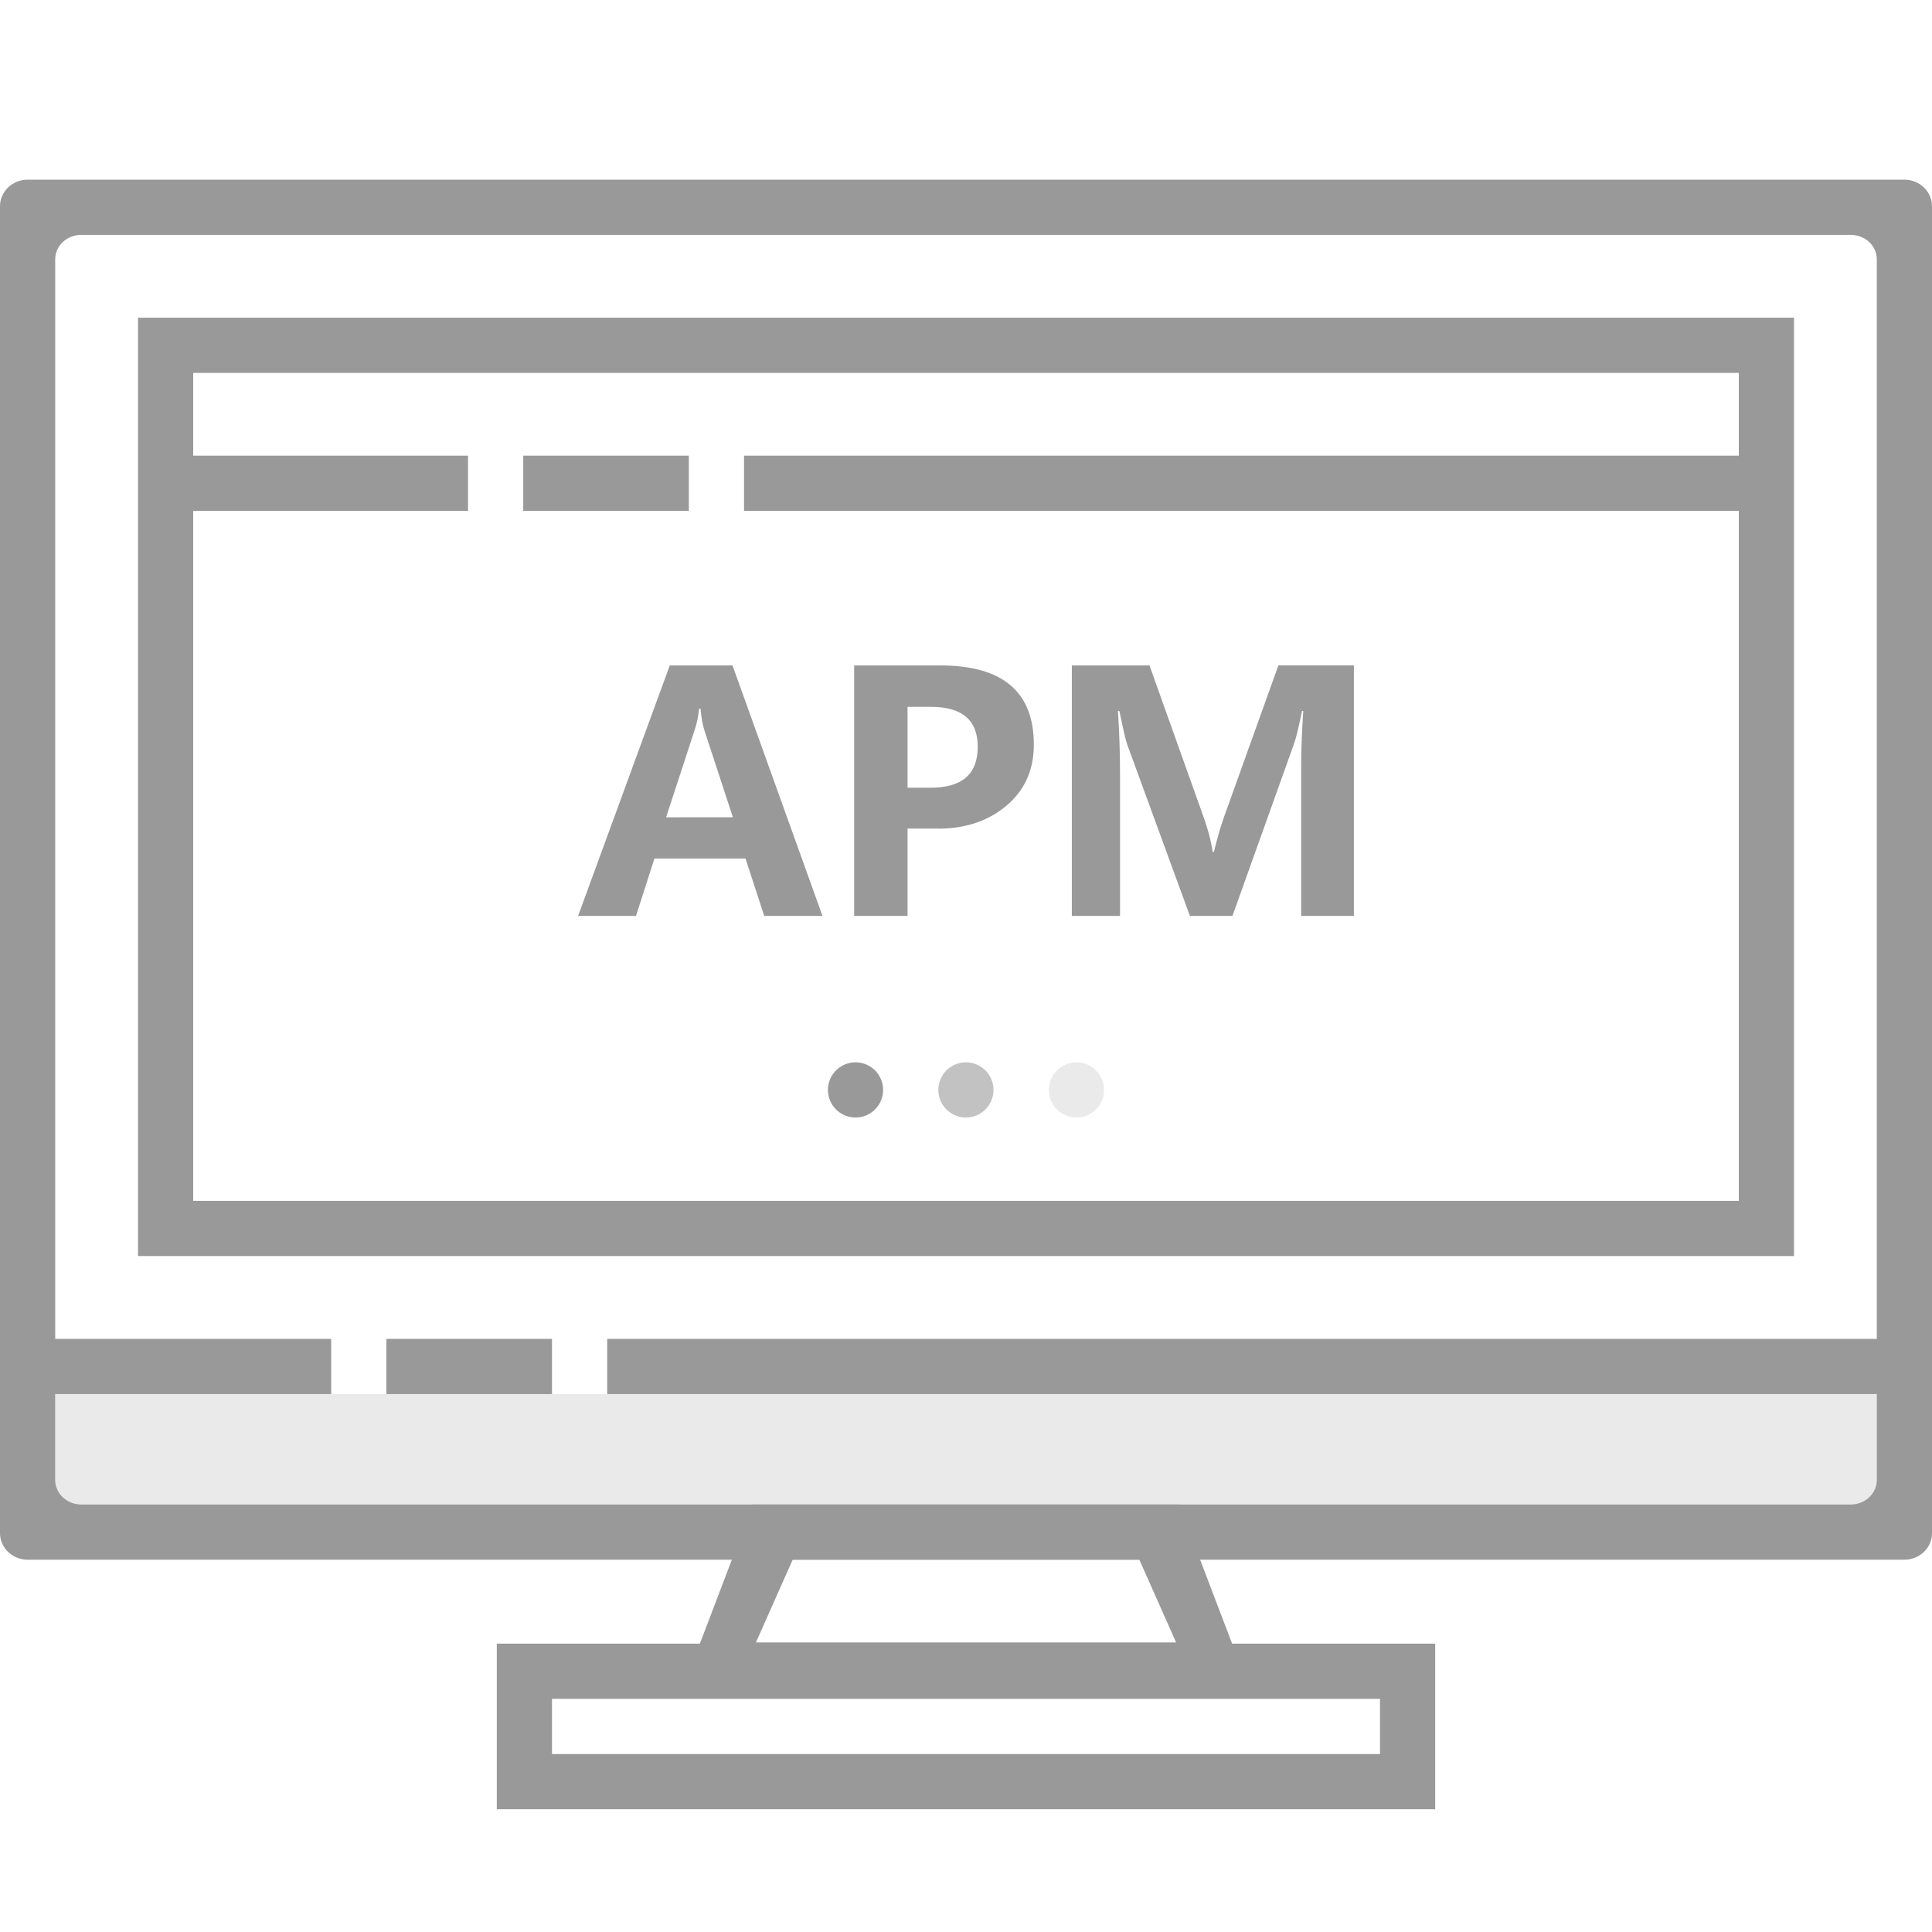 <?xml version="1.0" encoding="utf-8"?>
<!-- Generator: Adobe Illustrator 17.0.0, SVG Export Plug-In . SVG Version: 6.00 Build 0)  -->
<!DOCTYPE svg PUBLIC "-//W3C//DTD SVG 1.1//EN" "http://www.w3.org/Graphics/SVG/1.1/DTD/svg11.dtd">
<svg version="1.1" id="图层_1" xmlns="http://www.w3.org/2000/svg" xmlns:xlink="http://www.w3.org/1999/xlink" x="0px" y="0px"
	 width="70px" height="70px" viewBox="0 0 70 70" enable-background="new 0 0 70 70" xml:space="preserve">
<rect x="2" y="50.51" opacity="0.2" fill="#999999" width="66" height="4"/>
<g>
	<path fill="#999999" d="M69,6.51H1c-0.552,0-1,0.43-1,0.962v48.077c0,0.531,0.448,0.962,1,0.962h68c0.552,0,1-0.43,1-0.962V7.472
		C70,6.941,69.552,6.51,69,6.51z M68,48.51H22v2h46v3.115c0,0.489-0.422,0.885-0.943,0.885H2.943C2.422,54.51,2,54.114,2,53.625
		V50.51h10v-2H2V9.395C2,8.906,2.422,8.51,2.943,8.51h64.114C67.578,8.51,68,8.906,68,9.395V48.51z"/>
	<rect x="14" y="48.51" fill="#999999" width="6" height="2"/>
</g>
<g>
	<rect x="18.958" y="16.51" fill="#999999" width="6" height="2"/>
	<path fill="#999999" d="M5,11.51v34h60v-34H5z M7,43.51v-25h9.958v-2H7v-3h56v3H26.958v2H63v25H7z"/>
</g>
<g>
	<path fill="#999999" d="M29.8,33.186h-2.11l-0.68-2.08h-3.299l-0.668,2.08h-2.098l3.322-9.076h2.273L29.8,33.186z M26.554,29.611
		l-1.031-3.146c-0.066-0.199-0.113-0.463-0.141-0.791h-0.053c-0.023,0.266-0.076,0.521-0.158,0.768l-1.037,3.17L26.554,29.611
		L26.554,29.611z"/>
	<path fill="#999999" d="M32.882,30.022v3.164h-1.934V24.11h3.123c2.258,0,3.387,0.957,3.387,2.871c0,0.93-0.341,1.675-1.022,2.235
		c-0.681,0.56-1.535,0.829-2.558,0.806H32.882z M32.882,25.61v2.93h0.838c1.137,0,1.705-0.494,1.705-1.482
		c0-0.965-0.563-1.447-1.688-1.447L32.882,25.61L32.882,25.61z"/>
	<path fill="#999999" d="M47.144,33.186v-5.508c0-0.508,0.025-1.146,0.076-1.916h-0.047c-0.117,0.582-0.211,0.971-0.281,1.166
		l-2.238,6.258h-1.541l-2.268-6.199c-0.055-0.148-0.15-0.557-0.287-1.225h-0.053c0.051,0.762,0.076,1.525,0.076,2.291v5.133h-1.746
		V24.11h2.813l1.957,5.484c0.164,0.453,0.275,0.879,0.334,1.277h0.041c0.121-0.496,0.246-0.926,0.375-1.289l1.963-5.473h2.736v9.076
		L47.144,33.186L47.144,33.186z"/>
</g>
<g>
	<path fill="#999999" d="M45.388,61.51H24.612l2.667-7H42.72L45.388,61.51z M27.388,59.51h15.225l-1.333-3H28.721L27.388,59.51z"/>
</g>
<g>
	<path fill="#999999" d="M52,65.552H18v-6h34V65.552z M20,63.552h30v-2H20V63.552z"/>
</g>
<g>
	<circle fill="#999999" cx="30.997" cy="39.49" r="1"/>
	<circle opacity="0.6" fill="#999999" enable-background="new    " cx="34.997" cy="39.49" r="1"/>
	<circle opacity="0.2" fill="#999999" enable-background="new    " cx="39.003" cy="39.49" r="1"/>
</g>
</svg>

